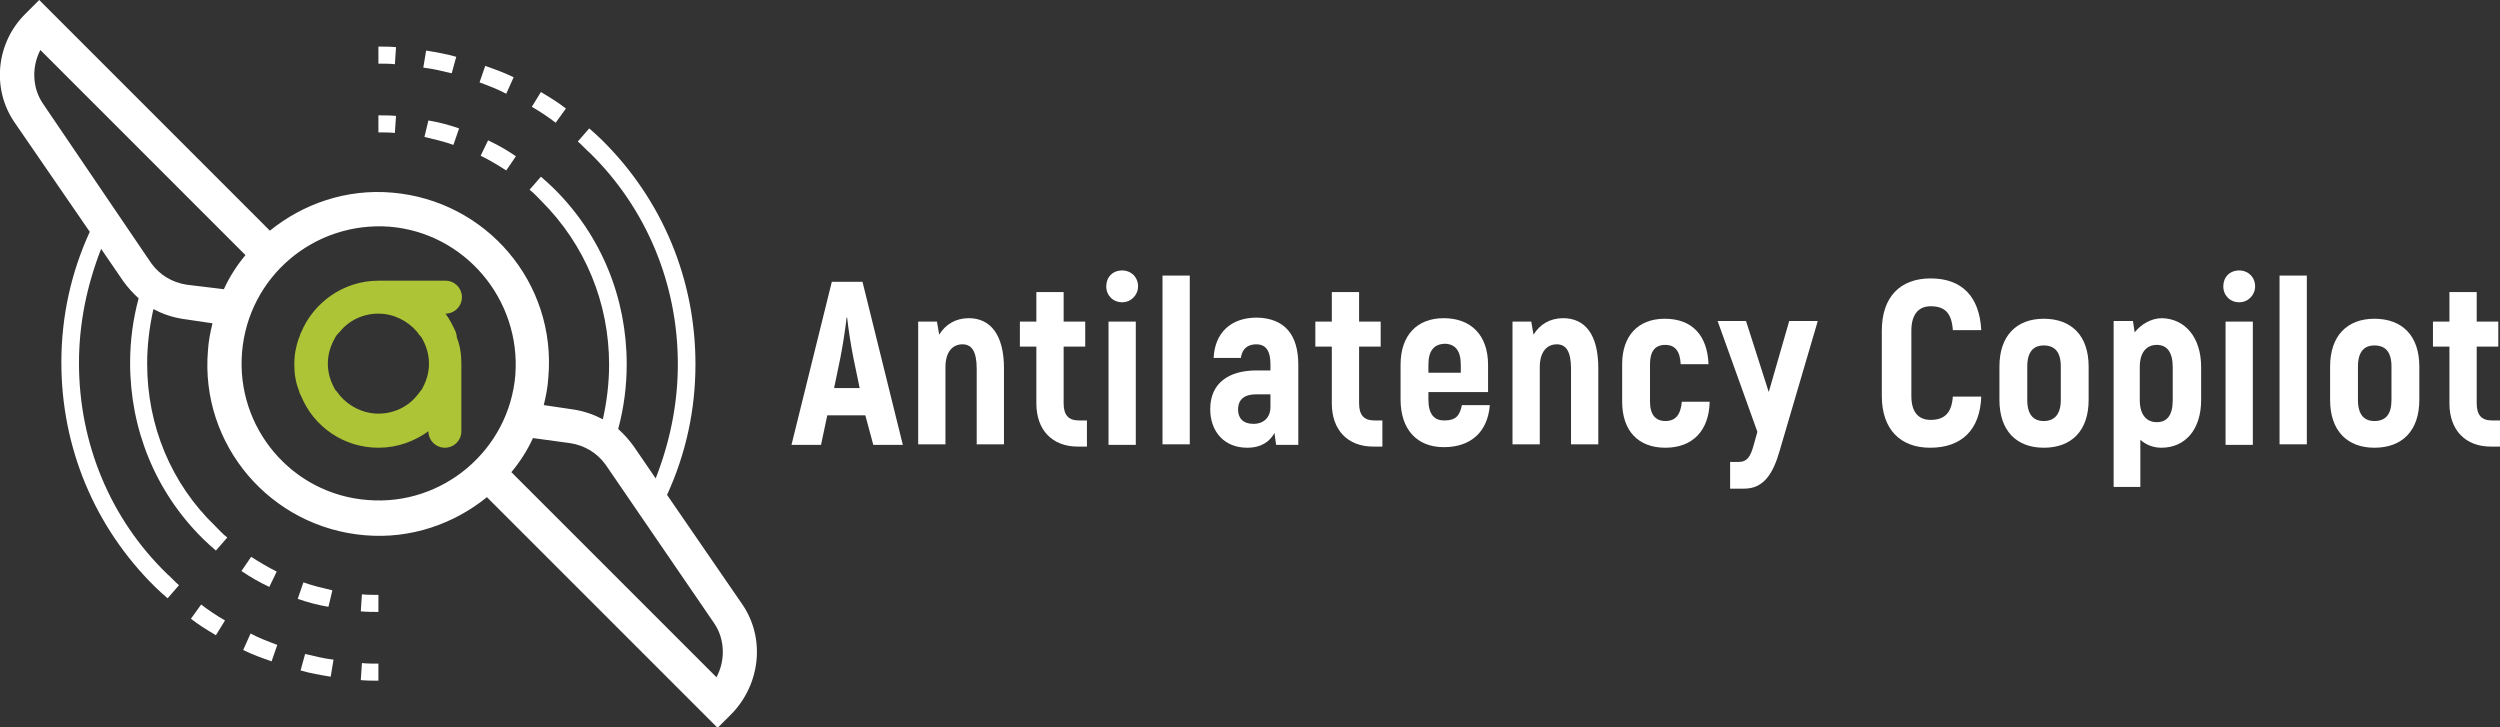 <?xml version="1.0" encoding="utf-8"?>
<!-- Generator: Adobe Illustrator 26.0.3, SVG Export Plug-In . SVG Version: 6.00 Build 0)  -->
<svg version="1.1" id="Layer_1" xmlns="http://www.w3.org/2000/svg" xmlns:xlink="http://www.w3.org/1999/xlink" x="0px" y="0px"
	 viewBox="0 0 440 128" style="enable-background:new 0 0 440 128;" xml:space="preserve">
<rect x="0" y="0" width="440" height="128" fill="#333333" stroke="none"/>
<style type="text/css">
	.st0{fill:#ACC435;}
	.st1{fill:#FFFFFF;}
</style>
<g id="XMLID_00000049905177969752621370000002348667731779037573_">
	<path class="st0" d="M80.2,58.4c-0.5-1.1-1.1-2.3-1.8-3.2c1.6,0,2.9-1.3,2.9-2.9c0-1.6-1.3-2.9-2.9-2.9H66.6
		c-6.1,0-11.4,3.8-13.6,9.1c-0.2,0.3-0.2,0.7-0.4,1c-0.5,1.4-0.8,2.9-0.8,4.6c0,1.6,0.2,3.1,0.8,4.6c0.1,0.4,0.2,0.7,0.4,1
		c2.2,5.4,7.5,9.1,13.6,9.1c3.3,0,6.3-1.1,8.8-2.9c0,1.6,1.3,2.9,2.9,2.9s2.9-1.3,2.9-2.9V64c0-1.6-0.2-3.1-0.8-4.6
		C80.4,59.1,80.3,58.7,80.2,58.4z M73.4,69.6c-1.6,2-4.1,3.2-6.8,3.2s-5.2-1.3-6.8-3.2c-0.2-0.3-0.5-0.7-0.8-1
		c-0.8-1.4-1.3-2.9-1.3-4.6c0-1.7,0.5-3.2,1.3-4.6c0.2-0.4,0.5-0.7,0.8-1c1.6-2,4.1-3.2,6.8-3.2c2.7,0,5.2,1.3,6.8,3.2
		c0.2,0.3,0.5,0.7,0.8,1c0.8,1.4,1.3,2.9,1.3,4.6s-0.5,3.2-1.3,4.6C73.9,68.9,73.7,69.3,73.4,69.6z"/>
</g>
<g>
	<path class="st1" d="M130.6,106.3l-13.2-19.2c3.3-7.2,5-14.9,5-23c0-14.9-5.8-28.9-16.4-39.4c-0.8-0.8-1.5-1.4-2.3-2.1l-2,2.3
		c0.8,0.7,1.4,1.4,2.1,2c10,9.8,15.5,23.1,15.5,37.2c0,7-1.4,13.7-3.9,20.1l-3.9-5.7c-0.8-1.1-1.7-2.1-2.7-3c1-3.7,1.5-7.5,1.5-11.4
		c0-11.7-4.5-22.7-12.8-30.9c-0.8-0.8-1.5-1.4-2.3-2.1l-2,2.3c0.8,0.6,1.4,1.3,2.1,2c7.7,7.7,11.9,17.9,11.9,28.8
		c0,3.2-0.4,6.5-1.1,9.6c-1.5-0.8-3.2-1.4-5-1.7l-5.4-0.8c0.4-1.6,0.7-3.2,0.8-4.8C98,49.8,85.6,35.3,69,33.9
		c-8.1-0.7-15.7,2-21.5,6.7L6.9,0L4.4,2.5c-5.1,5.1-5.9,13.2-1.8,19.1l13.2,19.2c-3.3,7.2-5,14.9-5,23c0,14.9,5.8,28.9,16.4,39.4
		c0.8,0.8,1.5,1.4,2.3,2.1l2-2.3c-0.8-0.7-1.4-1.4-2.1-2c-10-9.7-15.5-23-15.5-37.1c0-7,1.4-13.7,3.9-20.1l3.9,5.7
		c0.8,1.1,1.7,2.1,2.7,3c-1,3.7-1.5,7.5-1.5,11.4c0,11.7,4.5,22.7,12.8,30.9c0.8,0.8,1.5,1.4,2.3,2.1l2-2.3c-0.8-0.6-1.4-1.3-2.1-2
		c-7.8-7.5-12-17.7-12-28.6c0-3.2,0.4-6.5,1.1-9.6c1.5,0.8,3.2,1.4,5,1.7l5.4,0.8c-0.4,1.6-0.7,3.2-0.8,4.8
		c-1.4,16.6,11,31.1,27.6,32.5c8.1,0.7,15.7-2,21.5-6.7l40.6,40.6l2.5-2.5C133.9,120.3,134.7,112.2,130.6,106.3z M32.8,50.1
		c-2.5-0.4-4.7-1.7-6.2-3.8l-19-28c-2-2.9-2-6.6-0.5-9.5l36.1,36.1c-1.5,1.8-2.8,3.8-3.8,6L32.8,50.1z M64.7,88
		c-13.3-1-23.2-12.7-22.1-26s12.7-23.1,26-22.1C81.8,41,91.7,52.7,90.7,66C89.6,79.2,77.9,89.1,64.7,88z M126.1,119.2L90,83.1
		c1.5-1.8,2.8-3.8,3.8-6l6.6,0.9c2.5,0.4,4.7,1.7,6.2,3.8l19.1,27.9C127.6,112.5,127.7,116.2,126.1,119.2z"/>
	<path class="st1" d="M80.3,10c-1.7-0.5-3.5-0.8-5.3-1.1l-0.5,3c1.7,0.2,3.3,0.6,5,1L80.3,10z"/>
	<path class="st1" d="M99.6,19.1c-1.4-1.1-2.9-2-4.4-2.9l-1.6,2.6c1.4,0.8,2.9,1.8,4.2,2.8L99.6,19.1z"/>
	<path class="st1" d="M90.4,13.6c-1.6-0.8-3.3-1.4-5-2l-1,2.9c1.6,0.6,3.2,1.2,4.7,2L90.4,13.6z"/>
	<path class="st1" d="M69.7,8.3c-1.1-0.1-2-0.1-3.1-0.1v3c1,0,2,0,2.9,0.1L69.7,8.3z"/>
	<path class="st1" d="M74.7,24.1c1.7,0.4,3.4,0.8,5.1,1.4l1-2.9c-1.7-0.6-3.6-1.1-5.4-1.4L74.7,24.1z"/>
	<path class="st1" d="M84.6,27.4c1.6,0.8,3.1,1.7,4.5,2.6l1.7-2.5c-1.6-1.1-3.2-2-4.9-2.8L84.6,27.4z"/>
	<path class="st1" d="M69.7,20.4c-1.1-0.1-2.1-0.1-3.1-0.1v3c1,0,2,0,2.9,0.1L69.7,20.4z"/>
	<path class="st1" d="M52.9,118c1.7,0.5,3.5,0.8,5.3,1.1l0.5-3c-1.7-0.2-3.3-0.6-5-1L52.9,118z"/>
	<path class="st1" d="M33.6,108.9c1.4,1.1,2.9,2,4.4,2.9l1.6-2.6c-1.4-0.8-2.9-1.8-4.2-2.8L33.6,108.9z"/>
	<path class="st1" d="M42.8,114.4c1.6,0.8,3.3,1.4,5,2l1-2.9c-1.6-0.6-3.2-1.2-4.7-2L42.8,114.4z"/>
	<path class="st1" d="M63.5,119.7c1.1,0.1,2,0.1,3.1,0.1v-3c-1,0-2,0-2.9-0.1L63.5,119.7z"/>
	<path class="st1" d="M48.7,100.6c-1.6-0.8-3.1-1.7-4.5-2.6l-1.7,2.5c1.6,1.1,3.2,2,4.9,2.8L48.7,100.6z"/>
	<path class="st1" d="M58.5,103.9c-1.7-0.4-3.4-0.8-5.1-1.4l-1,2.9c1.7,0.6,3.6,1.1,5.4,1.4L58.5,103.9z"/>
	<path class="st1" d="M63.5,107.6c1.1,0.1,2.1,0.1,3.1,0.1v-3c-1,0-2,0-2.9-0.1L63.5,107.6z"/>
</g>
<g>
	<path class="st1" d="M152.3,73.1h-6.7l-1.1,5.2h-5.2l7.1-28.7h5.4l7.1,28.7h-5.2L152.3,73.1z M151.3,68.3l-1.1-5.3
		c-0.4-2-0.9-5.1-1.1-7.1h-0.1c-0.2,1.9-0.7,5.1-1.1,7.1l-1.1,5.3H151.3z"/>
	<path class="st1" d="M176.7,64.8v13.4h-4.8V64.9c0-3.1-0.9-4.3-2.5-4.3c-1.8,0-3,1.4-3,4v13.6h-4.8V56.6h3.3l0.4,2.3
		c1.1-1.8,2.9-2.9,5.2-2.9C174.3,56,176.7,58.9,176.7,64.8z"/>
	<path class="st1" d="M191.3,74v4.6h-1.6c-4.5,0-7.3-2.9-7.3-7.6V61h-2.9v-4.4h2.9v-5.2h4.8v5.2h3.8V61h-3.8v10c0,2.1,0.9,3,2.7,3
		H191.3z"/>
	<path class="st1" d="M194.7,50.4c0-1.6,1.1-2.8,2.8-2.8c1.6,0,2.8,1.2,2.8,2.8c0,1.5-1.2,2.8-2.8,2.8
		C195.9,53.2,194.7,52,194.7,50.4z M195.1,56.6h4.8v21.7h-4.8V56.6z"/>
	<path class="st1" d="M204.6,48.5h4.8v29.7h-4.8V48.5z"/>
	<path class="st1" d="M228.5,64.2v14.1h-3.9l-0.3-2.1c-0.8,1.5-2.3,2.6-4.8,2.6c-4,0-6.5-2.8-6.5-6.8c0-4.6,3.3-6.8,8.1-6.8h2.5
		v-1.1c0-2.2-0.7-3.5-2.5-3.5c-1.4,0-2.5,0.7-2.7,2.4h-4.8c0.2-4.4,3-7.1,7.6-7.1C226.1,56,228.5,58.9,228.5,64.2z M223.6,69.4h-2.5
		c-2.1,0-3.2,0.9-3.2,2.7c0,1.5,0.9,2.5,2.7,2.5c1.8,0,3-1.1,3-3V69.4z"/>
	<path class="st1" d="M243.3,74v4.6h-1.6c-4.5,0-7.3-2.9-7.3-7.6V61h-2.9v-4.4h2.9v-5.2h4.8v5.2h3.8V61h-3.8v10c0,2.1,0.9,3,2.7,3
		H243.3z"/>
	<path class="st1" d="M262.2,71.4c-0.4,4.6-3.3,7.3-8.1,7.3c-4.7,0-7.6-3.1-7.6-8.4v-6.1c0-5.2,2.9-8.2,7.6-8.2c4.8,0,7.8,3,7.8,8.2
		v4.8h-10.5v1.3c0,2.6,1,3.7,2.8,3.7c2,0,2.7-0.8,3.1-2.7H262.2z M251.4,64.2v1.4h5.7v-1.4c0-2.5-1-3.7-2.9-3.7
		C252.4,60.6,251.4,61.7,251.4,64.2z"/>
	<path class="st1" d="M281.3,64.8v13.4h-4.8V64.9c0-3.1-0.9-4.3-2.5-4.3c-1.8,0-3,1.4-3,4v13.6h-4.8V56.6h3.3l0.4,2.3
		c1.1-1.8,2.9-2.9,5.2-2.9C279,56,281.3,58.9,281.3,64.8z"/>
	<path class="st1" d="M285.5,70.7v-6.6c0-5,2.8-8,7.5-8c4.9,0,7.5,3,7.7,8h-4.9c-0.1-2.3-1-3.4-2.7-3.4c-1.8,0-2.7,1.1-2.7,3.4v6.6
		c0,2.3,1,3.4,2.7,3.4c1.8,0,2.7-1.1,2.9-3.4h4.9c-0.1,5.1-3,8.1-7.8,8.1C288.3,78.8,285.5,75.8,285.5,70.7z"/>
	<path class="st1" d="M319.9,56.6l-6.7,22.8c-1.1,3.8-2.7,6.6-6.2,6.6h-2.5v-4.7h1.5c1.5,0,2.1-1,2.6-2.8l0.7-2.5l-7-19.5h5l4,12.5
		l3.6-12.5H319.9z"/>
	<path class="st1" d="M331.2,69.7V58.2c0-5.9,3.2-9.2,8.6-9.2c5.5,0,8.6,3.2,8.9,9.1h-5c-0.2-3-1.4-4.2-3.9-4.2
		c-2.1,0-3.4,1.4-3.4,4.3v11.5c0,2.9,1.3,4.2,3.4,4.2c2.5,0,3.7-1.3,3.9-4.1h5c-0.2,5.8-3.4,9-9,9C334.5,78.8,331.2,75.6,331.2,69.7
		z"/>
	<path class="st1" d="M351.9,70.4v-5.9c0-5.4,3-8.4,7.8-8.4c4.9,0,7.9,3,7.9,8.4v5.9c0,5.4-3,8.4-7.9,8.4
		C354.9,78.8,351.9,75.8,351.9,70.4z M362.7,70.4v-5.9c0-2.6-1.1-3.7-3-3.7c-1.8,0-2.9,1.1-2.9,3.7v5.9c0,2.6,1.1,3.7,2.9,3.7
		C361.6,74.1,362.7,72.9,362.7,70.4z"/>
	<path class="st1" d="M387.4,64.6v5.8c0,5.2-2.8,8.4-7,8.4c-1.4,0-2.7-0.5-3.7-1.4v8.3H372V56.5h3.4l0.3,2c1.1-1.4,2.9-2.5,4.8-2.5
		C384.6,56.1,387.4,59.4,387.4,64.6z M382.4,64.6c0-2.6-1-3.9-2.8-3.9c-1.8,0-3,1.3-3,3.9v5.8c0,2.5,1.1,3.9,3,3.9
		c1.8,0,2.8-1.2,2.8-3.9V64.6z"/>
	<path class="st1" d="M391.3,50.4c0-1.6,1.1-2.8,2.8-2.8c1.6,0,2.8,1.2,2.8,2.8c0,1.5-1.2,2.8-2.8,2.8
		C392.5,53.2,391.3,52,391.3,50.4z M391.7,56.6h4.8v21.7h-4.8V56.6z"/>
	<path class="st1" d="M401.2,48.5h4.8v29.7h-4.8V48.5z"/>
	<path class="st1" d="M410.1,70.4v-5.9c0-5.4,3-8.4,7.8-8.4c4.9,0,7.9,3,7.9,8.4v5.9c0,5.4-3,8.4-7.9,8.4
		C413.1,78.8,410.1,75.8,410.1,70.4z M420.9,70.4v-5.9c0-2.6-1.1-3.7-3-3.7c-1.8,0-2.9,1.1-2.9,3.7v5.9c0,2.6,1.1,3.7,2.9,3.7
		C419.9,74.1,420.9,72.9,420.9,70.4z"/>
	<path class="st1" d="M440,74v4.6h-1.6c-4.5,0-7.3-2.9-7.3-7.6V61h-2.9v-4.4h2.9v-5.2h4.8v5.2h3.8V61h-3.8v10c0,2.1,0.9,3,2.7,3H440
		z"/>
</g>
</svg>
